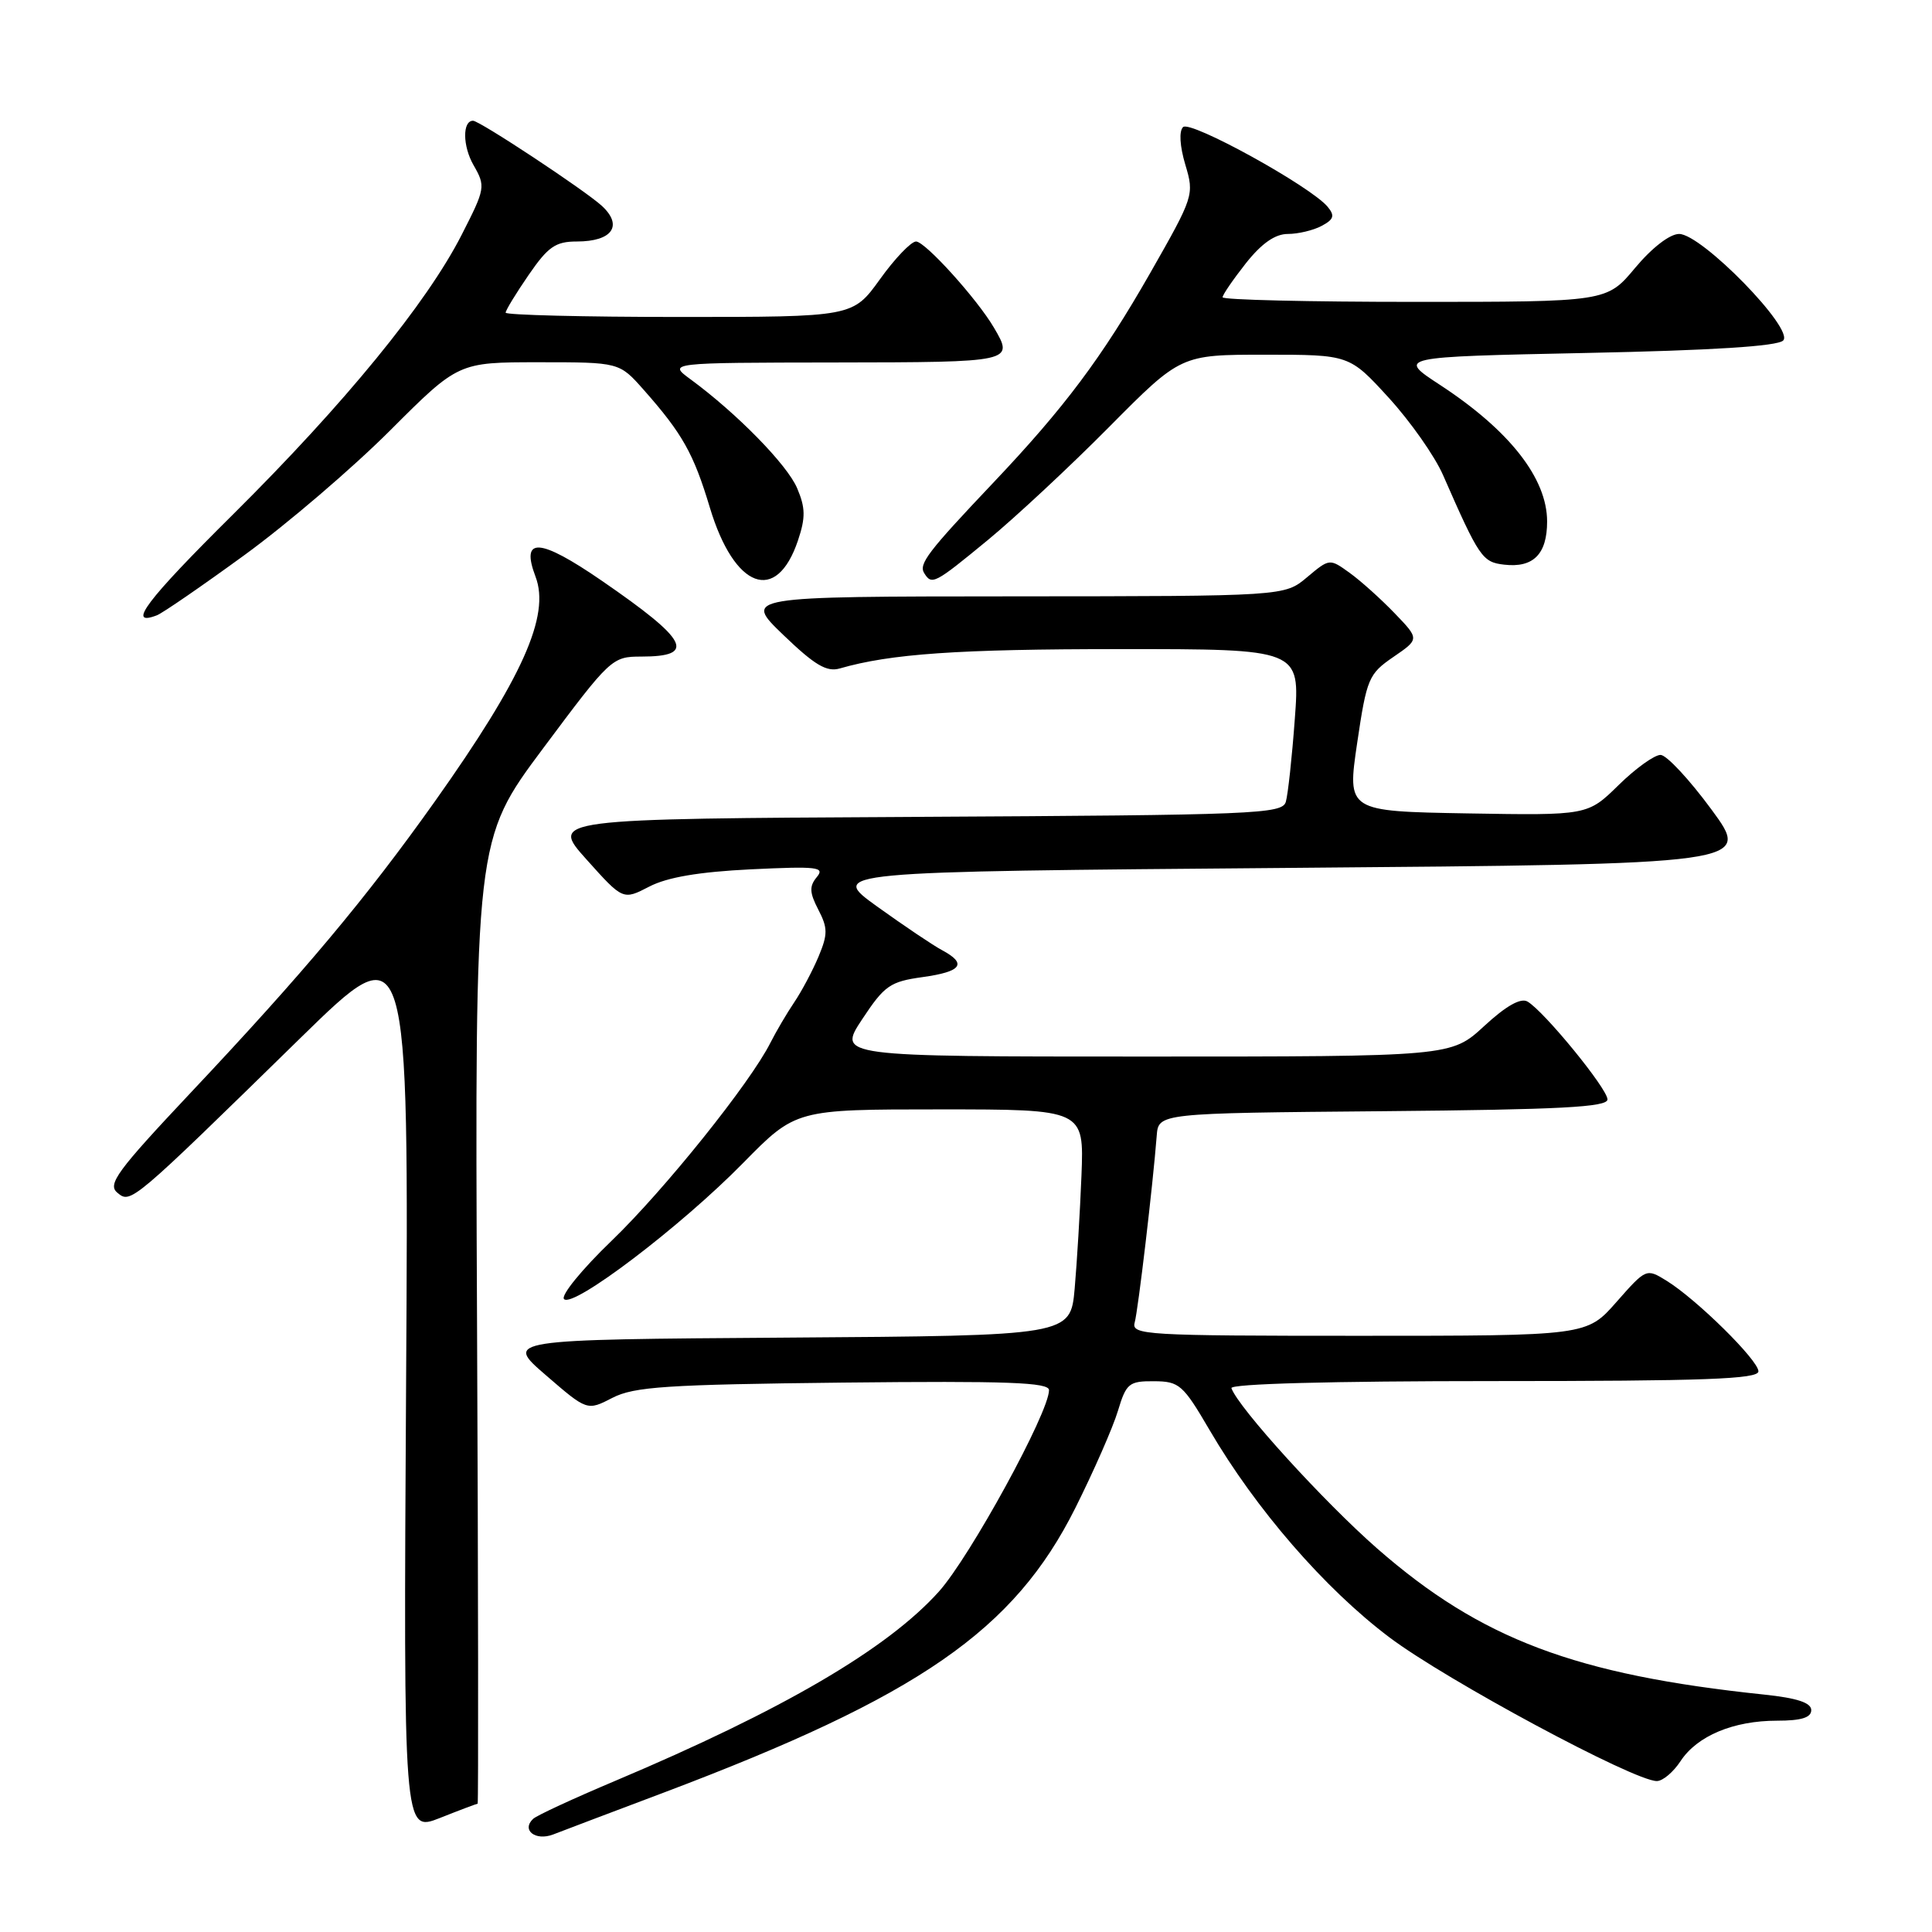 <?xml version="1.0" encoding="UTF-8" standalone="no"?>
<!DOCTYPE svg PUBLIC "-//W3C//DTD SVG 1.1//EN" "http://www.w3.org/Graphics/SVG/1.1/DTD/svg11.dtd" >
<svg xmlns="http://www.w3.org/2000/svg" xmlns:xlink="http://www.w3.org/1999/xlink" version="1.1" viewBox="0 0 256 256">
 <g >
 <path fill="currentColor"
d=" M 88.00 237.51 C 121.80 224.74 134.36 216.05 142.48 199.83 C 144.94 194.91 147.48 189.12 148.13 186.95 C 149.23 183.30 149.59 183.00 152.91 183.02 C 156.26 183.04 156.75 183.46 160.27 189.48 C 166.39 199.95 175.54 210.51 184.08 216.94 C 191.61 222.62 216.51 236.00 219.54 236.00 C 220.32 236.00 221.73 234.81 222.68 233.36 C 224.88 230.01 229.68 228.00 235.47 228.00 C 238.69 228.00 240.00 227.59 240.00 226.60 C 240.00 225.62 238.13 225.00 233.75 224.54 C 208.74 221.92 196.21 217.19 182.50 205.20 C 175.44 199.02 164.09 186.54 163.17 183.94 C 162.96 183.36 176.44 183.00 197.92 183.00 C 225.86 183.00 233.00 182.74 233.00 181.71 C 233.00 180.24 224.81 172.16 220.82 169.70 C 218.15 168.05 218.11 168.07 214.19 172.52 C 210.25 177.00 210.25 177.00 180.06 177.00 C 151.78 177.00 149.90 176.89 150.35 175.25 C 150.81 173.59 152.77 156.97 153.27 150.50 C 153.50 147.50 153.50 147.50 183.25 147.24 C 206.80 147.03 213.00 146.70 213.00 145.68 C 213.00 144.26 204.60 133.99 202.40 132.71 C 201.50 132.19 199.56 133.28 196.66 135.96 C 192.28 140.00 192.28 140.00 151.63 140.00 C 110.98 140.00 110.98 140.00 114.24 135.06 C 117.20 130.58 117.94 130.07 122.25 129.47 C 127.43 128.75 128.19 127.71 124.84 125.91 C 123.65 125.28 119.78 122.67 116.24 120.13 C 109.81 115.50 109.81 115.50 170.95 115.00 C 232.09 114.50 232.09 114.50 226.79 107.28 C 223.88 103.32 220.84 100.05 220.04 100.03 C 219.23 100.02 216.73 101.81 214.47 104.03 C 210.37 108.05 210.37 108.05 194.44 107.78 C 178.50 107.50 178.50 107.50 179.83 98.46 C 181.10 89.88 181.35 89.30 184.63 87.05 C 188.09 84.68 188.09 84.68 184.79 81.25 C 182.98 79.37 180.30 76.96 178.84 75.91 C 176.18 73.99 176.17 73.99 173.19 76.49 C 170.21 79.00 170.21 79.00 134.36 79.02 C 98.50 79.04 98.50 79.04 103.79 84.13 C 107.96 88.14 109.54 89.08 111.29 88.57 C 118.02 86.63 126.89 86.01 148.38 86.01 C 172.26 86.00 172.26 86.00 171.57 95.25 C 171.20 100.34 170.66 105.28 170.38 106.24 C 169.91 107.86 166.47 108.00 121.38 108.24 C 72.89 108.50 72.89 108.50 77.72 113.89 C 82.55 119.28 82.55 119.28 86.03 117.48 C 88.42 116.24 92.60 115.53 99.49 115.19 C 108.33 114.77 109.34 114.88 108.23 116.22 C 107.22 117.44 107.26 118.27 108.43 120.53 C 109.69 122.96 109.70 123.79 108.47 126.73 C 107.69 128.59 106.24 131.33 105.24 132.81 C 104.24 134.29 102.83 136.70 102.09 138.16 C 99.43 143.47 88.05 157.66 81.05 164.40 C 77.11 168.19 74.27 171.67 74.74 172.14 C 75.95 173.35 90.23 162.50 98.47 154.10 C 105.45 147.00 105.45 147.00 124.54 147.00 C 143.64 147.00 143.64 147.00 143.30 155.75 C 143.11 160.56 142.70 167.31 142.40 170.74 C 141.84 176.98 141.84 176.98 104.35 177.24 C 66.86 177.50 66.86 177.50 72.33 182.22 C 77.80 186.95 77.80 186.95 81.15 185.22 C 84.03 183.74 88.31 183.46 111.75 183.20 C 133.54 182.97 139.00 183.17 139.00 184.20 C 139.01 187.15 128.53 206.30 124.40 210.90 C 117.56 218.51 103.72 226.60 81.50 235.98 C 76.00 238.30 71.11 240.56 70.64 241.01 C 69.06 242.50 70.95 243.97 73.29 243.08 C 74.50 242.61 81.12 240.10 88.00 237.51 Z  M 63.29 239.00 C 63.40 239.00 63.37 210.26 63.21 175.14 C 62.92 111.28 62.92 111.28 71.98 99.14 C 80.87 87.22 81.11 87.00 84.96 87.00 C 92.34 87.00 91.21 84.84 79.74 76.95 C 71.46 71.26 68.95 71.10 70.96 76.41 C 72.93 81.57 69.23 89.83 57.63 106.18 C 48.50 119.04 40.22 128.92 25.25 144.81 C 15.49 155.18 14.21 156.93 15.55 158.04 C 17.33 159.52 17.33 159.53 39.83 137.52 C 54.17 123.50 54.17 123.50 53.81 183.15 C 53.46 242.79 53.46 242.79 58.27 240.90 C 60.91 239.85 63.17 239.00 63.29 239.00 Z  M 32.42 73.53 C 38.05 69.43 46.72 62.01 51.69 57.04 C 60.73 48.00 60.73 48.00 71.40 48.00 C 82.06 48.00 82.06 48.00 85.28 51.64 C 90.43 57.46 91.90 60.08 94.06 67.26 C 97.30 78.03 102.89 80.11 105.74 71.60 C 106.75 68.59 106.73 67.29 105.63 64.70 C 104.33 61.60 97.64 54.77 91.50 50.26 C 88.50 48.06 88.50 48.06 110.75 48.03 C 134.27 48.00 134.38 47.97 131.71 43.43 C 129.48 39.62 122.59 32.00 121.38 32.00 C 120.73 32.00 118.57 34.25 116.60 37.00 C 113.00 42.00 113.00 42.00 90.00 42.00 C 77.35 42.00 67.00 41.74 67.00 41.43 C 67.00 41.12 68.37 38.87 70.05 36.43 C 72.62 32.69 73.61 32.00 76.43 32.00 C 81.13 32.00 82.60 29.90 79.74 27.27 C 77.49 25.21 63.56 16.00 62.68 16.00 C 61.26 16.00 61.30 19.36 62.74 21.87 C 64.36 24.70 64.32 24.95 61.16 31.14 C 56.55 40.17 45.66 53.49 30.89 68.15 C 19.37 79.57 16.72 83.09 20.79 81.53 C 21.56 81.23 26.79 77.63 32.42 73.53 Z  M 130.89 71.56 C 134.52 68.57 141.77 61.82 146.98 56.56 C 156.46 47.00 156.46 47.00 167.63 47.00 C 178.80 47.00 178.80 47.00 184.01 52.70 C 186.88 55.84 190.12 60.45 191.21 62.95 C 196.00 73.88 196.42 74.49 199.31 74.82 C 203.17 75.27 205.00 73.43 205.00 69.10 C 205.00 63.38 200.02 57.03 190.82 51.01 C 185.13 47.29 185.13 47.29 210.14 46.77 C 226.88 46.43 235.52 45.88 236.28 45.12 C 237.79 43.61 225.48 31.00 222.49 31.00 C 221.26 31.00 218.89 32.83 216.66 35.50 C 212.90 40.00 212.90 40.00 187.45 40.00 C 173.45 40.00 162.00 39.73 162.00 39.39 C 162.00 39.06 163.39 37.04 165.08 34.89 C 167.18 32.24 168.96 31.00 170.65 31.00 C 172.01 31.00 174.03 30.52 175.13 29.93 C 176.74 29.07 176.90 28.58 175.92 27.40 C 173.67 24.69 157.71 15.89 156.76 16.84 C 156.21 17.39 156.33 19.36 157.06 21.82 C 158.26 25.82 158.19 26.03 152.40 36.19 C 145.99 47.41 141.07 53.99 131.58 64.00 C 122.95 73.11 121.71 74.73 122.46 75.94 C 123.47 77.56 123.81 77.39 130.89 71.56 Z "/>
</g>
</svg>
